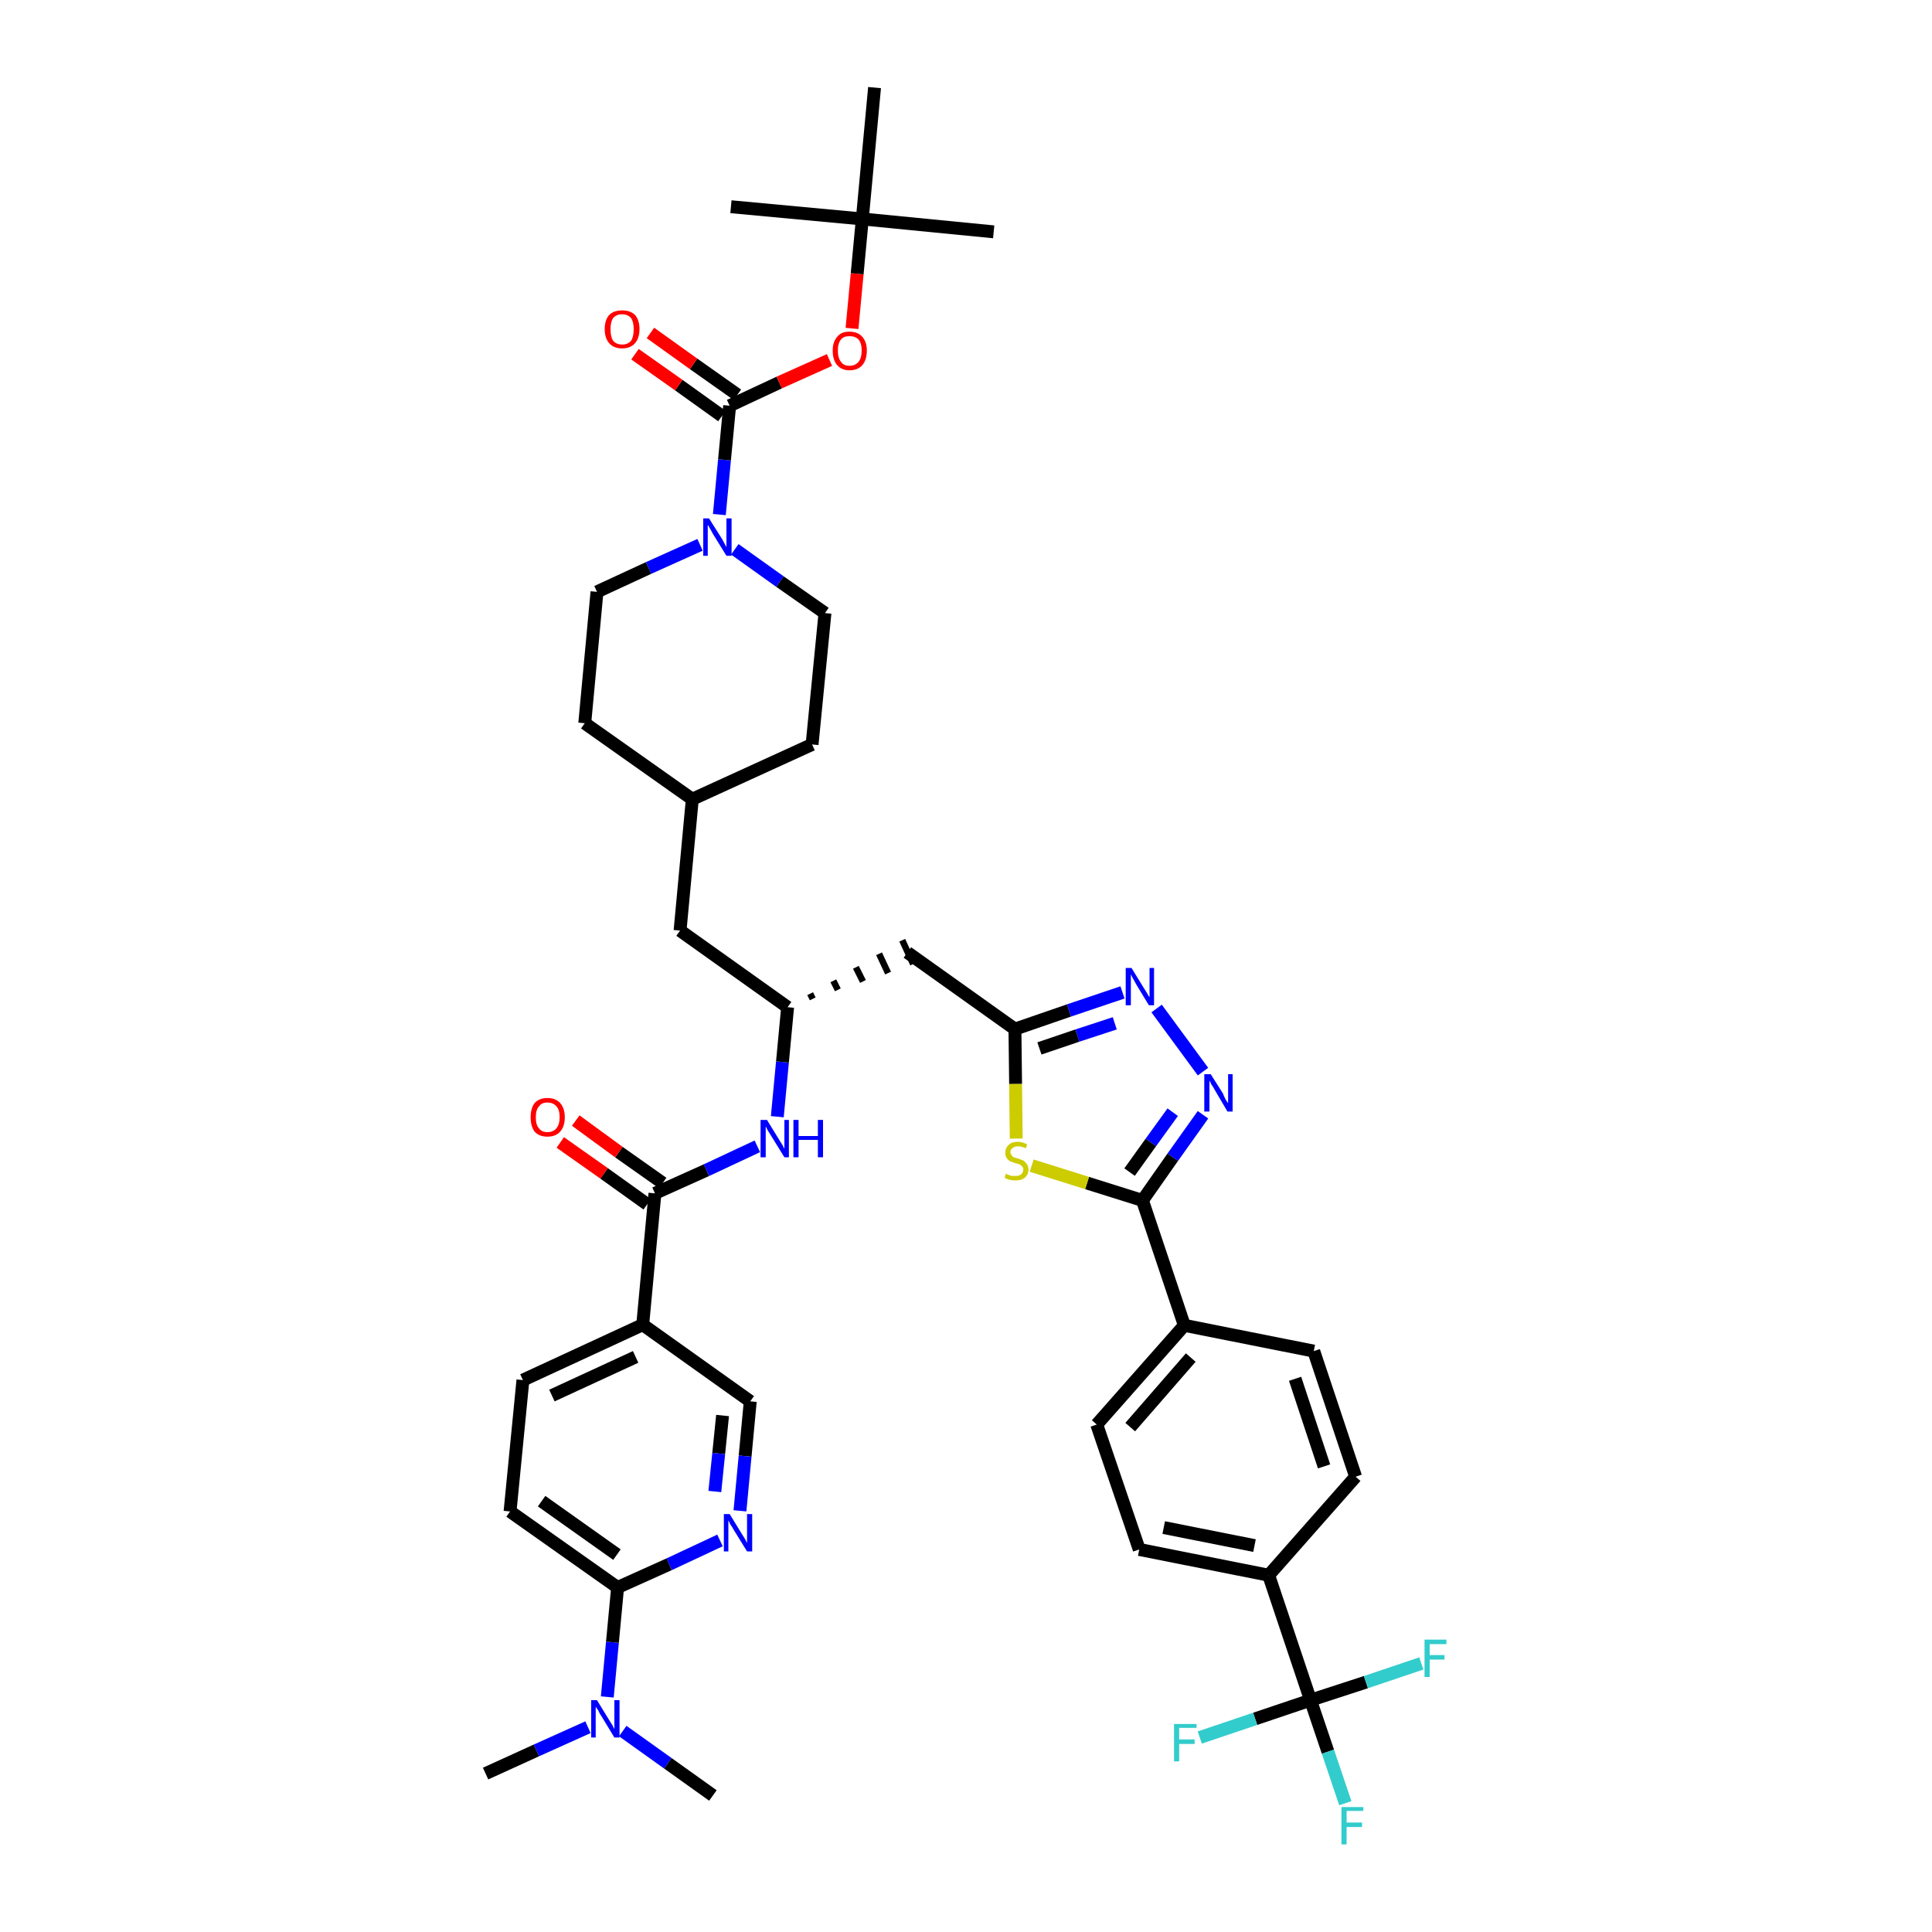 <?xml version='1.0' encoding='iso-8859-1'?>
<svg version='1.1' baseProfile='full'
              xmlns='http://www.w3.org/2000/svg'
                      xmlns:rdkit='http://www.rdkit.org/xml'
                      xmlns:xlink='http://www.w3.org/1999/xlink'
                  xml:space='preserve'
width='300px' height='300px' viewBox='0 0 300 300'>
<!-- END OF HEADER -->
<path class='bond-0 atom-0 atom-1' d='M 75.4,275.4 L 83.3,271.8' style='fill:none;fill-rule:evenodd;stroke:#000000;stroke-width:2.0px;stroke-linecap:butt;stroke-linejoin:miter;stroke-opacity:1' />
<path class='bond-0 atom-0 atom-1' d='M 83.3,271.8 L 91.3,268.2' style='fill:none;fill-rule:evenodd;stroke:#0000FF;stroke-width:2.0px;stroke-linecap:butt;stroke-linejoin:miter;stroke-opacity:1' />
<path class='bond-1 atom-1 atom-2' d='M 96.7,268.8 L 103.7,273.8' style='fill:none;fill-rule:evenodd;stroke:#0000FF;stroke-width:2.0px;stroke-linecap:butt;stroke-linejoin:miter;stroke-opacity:1' />
<path class='bond-1 atom-1 atom-2' d='M 103.7,273.8 L 110.7,278.8' style='fill:none;fill-rule:evenodd;stroke:#000000;stroke-width:2.0px;stroke-linecap:butt;stroke-linejoin:miter;stroke-opacity:1' />
<path class='bond-2 atom-1 atom-3' d='M 94.3,263.5 L 95.1,255.0' style='fill:none;fill-rule:evenodd;stroke:#0000FF;stroke-width:2.0px;stroke-linecap:butt;stroke-linejoin:miter;stroke-opacity:1' />
<path class='bond-2 atom-1 atom-3' d='M 95.1,255.0 L 95.9,246.5' style='fill:none;fill-rule:evenodd;stroke:#000000;stroke-width:2.0px;stroke-linecap:butt;stroke-linejoin:miter;stroke-opacity:1' />
<path class='bond-3 atom-3 atom-4' d='M 95.9,246.5 L 79.2,234.7' style='fill:none;fill-rule:evenodd;stroke:#000000;stroke-width:2.0px;stroke-linecap:butt;stroke-linejoin:miter;stroke-opacity:1' />
<path class='bond-3 atom-3 atom-4' d='M 95.8,241.4 L 84.1,233.1' style='fill:none;fill-rule:evenodd;stroke:#000000;stroke-width:2.0px;stroke-linecap:butt;stroke-linejoin:miter;stroke-opacity:1' />
<path class='bond-42 atom-42 atom-3' d='M 111.8,239.2 L 103.9,242.9' style='fill:none;fill-rule:evenodd;stroke:#0000FF;stroke-width:2.0px;stroke-linecap:butt;stroke-linejoin:miter;stroke-opacity:1' />
<path class='bond-42 atom-42 atom-3' d='M 103.9,242.9 L 95.9,246.5' style='fill:none;fill-rule:evenodd;stroke:#000000;stroke-width:2.0px;stroke-linecap:butt;stroke-linejoin:miter;stroke-opacity:1' />
<path class='bond-4 atom-4 atom-5' d='M 79.2,234.7 L 81.2,214.3' style='fill:none;fill-rule:evenodd;stroke:#000000;stroke-width:2.0px;stroke-linecap:butt;stroke-linejoin:miter;stroke-opacity:1' />
<path class='bond-5 atom-5 atom-6' d='M 81.2,214.3 L 99.8,205.7' style='fill:none;fill-rule:evenodd;stroke:#000000;stroke-width:2.0px;stroke-linecap:butt;stroke-linejoin:miter;stroke-opacity:1' />
<path class='bond-5 atom-5 atom-6' d='M 85.7,216.7 L 98.7,210.7' style='fill:none;fill-rule:evenodd;stroke:#000000;stroke-width:2.0px;stroke-linecap:butt;stroke-linejoin:miter;stroke-opacity:1' />
<path class='bond-6 atom-6 atom-7' d='M 99.8,205.7 L 101.7,185.3' style='fill:none;fill-rule:evenodd;stroke:#000000;stroke-width:2.0px;stroke-linecap:butt;stroke-linejoin:miter;stroke-opacity:1' />
<path class='bond-40 atom-6 atom-41' d='M 99.8,205.7 L 116.5,217.6' style='fill:none;fill-rule:evenodd;stroke:#000000;stroke-width:2.0px;stroke-linecap:butt;stroke-linejoin:miter;stroke-opacity:1' />
<path class='bond-7 atom-7 atom-8' d='M 102.9,183.7 L 96.1,178.9' style='fill:none;fill-rule:evenodd;stroke:#000000;stroke-width:2.0px;stroke-linecap:butt;stroke-linejoin:miter;stroke-opacity:1' />
<path class='bond-7 atom-7 atom-8' d='M 96.1,178.9 L 89.4,174.0' style='fill:none;fill-rule:evenodd;stroke:#FF0000;stroke-width:2.0px;stroke-linecap:butt;stroke-linejoin:miter;stroke-opacity:1' />
<path class='bond-7 atom-7 atom-8' d='M 100.5,187.0 L 93.8,182.2' style='fill:none;fill-rule:evenodd;stroke:#000000;stroke-width:2.0px;stroke-linecap:butt;stroke-linejoin:miter;stroke-opacity:1' />
<path class='bond-7 atom-7 atom-8' d='M 93.8,182.2 L 87.0,177.4' style='fill:none;fill-rule:evenodd;stroke:#FF0000;stroke-width:2.0px;stroke-linecap:butt;stroke-linejoin:miter;stroke-opacity:1' />
<path class='bond-8 atom-7 atom-9' d='M 101.7,185.3 L 109.7,181.7' style='fill:none;fill-rule:evenodd;stroke:#000000;stroke-width:2.0px;stroke-linecap:butt;stroke-linejoin:miter;stroke-opacity:1' />
<path class='bond-8 atom-7 atom-9' d='M 109.7,181.7 L 117.6,178.0' style='fill:none;fill-rule:evenodd;stroke:#0000FF;stroke-width:2.0px;stroke-linecap:butt;stroke-linejoin:miter;stroke-opacity:1' />
<path class='bond-9 atom-9 atom-10' d='M 120.7,173.4 L 121.5,164.9' style='fill:none;fill-rule:evenodd;stroke:#0000FF;stroke-width:2.0px;stroke-linecap:butt;stroke-linejoin:miter;stroke-opacity:1' />
<path class='bond-9 atom-9 atom-10' d='M 121.5,164.9 L 122.3,156.4' style='fill:none;fill-rule:evenodd;stroke:#000000;stroke-width:2.0px;stroke-linecap:butt;stroke-linejoin:miter;stroke-opacity:1' />
<path class='bond-10 atom-10 atom-11' d='M 126.2,155.1 L 125.8,154.3' style='fill:none;fill-rule:evenodd;stroke:#000000;stroke-width:1.0px;stroke-linecap:butt;stroke-linejoin:miter;stroke-opacity:1' />
<path class='bond-10 atom-10 atom-11' d='M 130.1,153.7 L 129.4,152.3' style='fill:none;fill-rule:evenodd;stroke:#000000;stroke-width:1.0px;stroke-linecap:butt;stroke-linejoin:miter;stroke-opacity:1' />
<path class='bond-10 atom-10 atom-11' d='M 134.0,152.4 L 132.9,150.2' style='fill:none;fill-rule:evenodd;stroke:#000000;stroke-width:1.0px;stroke-linecap:butt;stroke-linejoin:miter;stroke-opacity:1' />
<path class='bond-10 atom-10 atom-11' d='M 137.9,151.1 L 136.5,148.1' style='fill:none;fill-rule:evenodd;stroke:#000000;stroke-width:1.0px;stroke-linecap:butt;stroke-linejoin:miter;stroke-opacity:1' />
<path class='bond-10 atom-10 atom-11' d='M 141.8,149.7 L 140.1,146.0' style='fill:none;fill-rule:evenodd;stroke:#000000;stroke-width:1.0px;stroke-linecap:butt;stroke-linejoin:miter;stroke-opacity:1' />
<path class='bond-26 atom-10 atom-27' d='M 122.3,156.4 L 105.6,144.5' style='fill:none;fill-rule:evenodd;stroke:#000000;stroke-width:2.0px;stroke-linecap:butt;stroke-linejoin:miter;stroke-opacity:1' />
<path class='bond-11 atom-11 atom-12' d='M 140.9,147.9 L 157.6,159.8' style='fill:none;fill-rule:evenodd;stroke:#000000;stroke-width:2.0px;stroke-linecap:butt;stroke-linejoin:miter;stroke-opacity:1' />
<path class='bond-12 atom-12 atom-13' d='M 157.6,159.8 L 166.0,156.9' style='fill:none;fill-rule:evenodd;stroke:#000000;stroke-width:2.0px;stroke-linecap:butt;stroke-linejoin:miter;stroke-opacity:1' />
<path class='bond-12 atom-12 atom-13' d='M 166.0,156.9 L 174.3,154.1' style='fill:none;fill-rule:evenodd;stroke:#0000FF;stroke-width:2.0px;stroke-linecap:butt;stroke-linejoin:miter;stroke-opacity:1' />
<path class='bond-12 atom-12 atom-13' d='M 161.4,162.8 L 167.3,160.8' style='fill:none;fill-rule:evenodd;stroke:#000000;stroke-width:2.0px;stroke-linecap:butt;stroke-linejoin:miter;stroke-opacity:1' />
<path class='bond-12 atom-12 atom-13' d='M 167.3,160.8 L 173.1,158.9' style='fill:none;fill-rule:evenodd;stroke:#0000FF;stroke-width:2.0px;stroke-linecap:butt;stroke-linejoin:miter;stroke-opacity:1' />
<path class='bond-43 atom-26 atom-12' d='M 157.8,176.8 L 157.7,168.3' style='fill:none;fill-rule:evenodd;stroke:#CCCC00;stroke-width:2.0px;stroke-linecap:butt;stroke-linejoin:miter;stroke-opacity:1' />
<path class='bond-43 atom-26 atom-12' d='M 157.7,168.3 L 157.6,159.8' style='fill:none;fill-rule:evenodd;stroke:#000000;stroke-width:2.0px;stroke-linecap:butt;stroke-linejoin:miter;stroke-opacity:1' />
<path class='bond-13 atom-13 atom-14' d='M 179.6,156.6 L 186.8,166.4' style='fill:none;fill-rule:evenodd;stroke:#0000FF;stroke-width:2.0px;stroke-linecap:butt;stroke-linejoin:miter;stroke-opacity:1' />
<path class='bond-14 atom-14 atom-15' d='M 186.8,173.1 L 182.1,179.7' style='fill:none;fill-rule:evenodd;stroke:#0000FF;stroke-width:2.0px;stroke-linecap:butt;stroke-linejoin:miter;stroke-opacity:1' />
<path class='bond-14 atom-14 atom-15' d='M 182.1,179.7 L 177.4,186.4' style='fill:none;fill-rule:evenodd;stroke:#000000;stroke-width:2.0px;stroke-linecap:butt;stroke-linejoin:miter;stroke-opacity:1' />
<path class='bond-14 atom-14 atom-15' d='M 182.1,172.7 L 178.7,177.4' style='fill:none;fill-rule:evenodd;stroke:#0000FF;stroke-width:2.0px;stroke-linecap:butt;stroke-linejoin:miter;stroke-opacity:1' />
<path class='bond-14 atom-14 atom-15' d='M 178.7,177.4 L 175.4,182.0' style='fill:none;fill-rule:evenodd;stroke:#000000;stroke-width:2.0px;stroke-linecap:butt;stroke-linejoin:miter;stroke-opacity:1' />
<path class='bond-15 atom-15 atom-16' d='M 177.4,186.4 L 183.9,205.8' style='fill:none;fill-rule:evenodd;stroke:#000000;stroke-width:2.0px;stroke-linecap:butt;stroke-linejoin:miter;stroke-opacity:1' />
<path class='bond-25 atom-15 atom-26' d='M 177.4,186.4 L 168.8,183.7' style='fill:none;fill-rule:evenodd;stroke:#000000;stroke-width:2.0px;stroke-linecap:butt;stroke-linejoin:miter;stroke-opacity:1' />
<path class='bond-25 atom-15 atom-26' d='M 168.8,183.7 L 160.2,181.0' style='fill:none;fill-rule:evenodd;stroke:#CCCC00;stroke-width:2.0px;stroke-linecap:butt;stroke-linejoin:miter;stroke-opacity:1' />
<path class='bond-16 atom-16 atom-17' d='M 183.9,205.8 L 170.3,221.2' style='fill:none;fill-rule:evenodd;stroke:#000000;stroke-width:2.0px;stroke-linecap:butt;stroke-linejoin:miter;stroke-opacity:1' />
<path class='bond-16 atom-16 atom-17' d='M 184.9,210.8 L 175.5,221.6' style='fill:none;fill-rule:evenodd;stroke:#000000;stroke-width:2.0px;stroke-linecap:butt;stroke-linejoin:miter;stroke-opacity:1' />
<path class='bond-45 atom-25 atom-16' d='M 204.0,209.8 L 183.9,205.8' style='fill:none;fill-rule:evenodd;stroke:#000000;stroke-width:2.0px;stroke-linecap:butt;stroke-linejoin:miter;stroke-opacity:1' />
<path class='bond-17 atom-17 atom-18' d='M 170.3,221.2 L 176.9,240.6' style='fill:none;fill-rule:evenodd;stroke:#000000;stroke-width:2.0px;stroke-linecap:butt;stroke-linejoin:miter;stroke-opacity:1' />
<path class='bond-18 atom-18 atom-19' d='M 176.9,240.6 L 197.0,244.6' style='fill:none;fill-rule:evenodd;stroke:#000000;stroke-width:2.0px;stroke-linecap:butt;stroke-linejoin:miter;stroke-opacity:1' />
<path class='bond-18 atom-18 atom-19' d='M 180.7,237.2 L 194.8,240.0' style='fill:none;fill-rule:evenodd;stroke:#000000;stroke-width:2.0px;stroke-linecap:butt;stroke-linejoin:miter;stroke-opacity:1' />
<path class='bond-19 atom-19 atom-20' d='M 197.0,244.6 L 203.5,264.0' style='fill:none;fill-rule:evenodd;stroke:#000000;stroke-width:2.0px;stroke-linecap:butt;stroke-linejoin:miter;stroke-opacity:1' />
<path class='bond-23 atom-19 atom-24' d='M 197.0,244.6 L 210.5,229.3' style='fill:none;fill-rule:evenodd;stroke:#000000;stroke-width:2.0px;stroke-linecap:butt;stroke-linejoin:miter;stroke-opacity:1' />
<path class='bond-20 atom-20 atom-21' d='M 203.5,264.0 L 206.2,272.0' style='fill:none;fill-rule:evenodd;stroke:#000000;stroke-width:2.0px;stroke-linecap:butt;stroke-linejoin:miter;stroke-opacity:1' />
<path class='bond-20 atom-20 atom-21' d='M 206.2,272.0 L 208.9,280.0' style='fill:none;fill-rule:evenodd;stroke:#33CCCC;stroke-width:2.0px;stroke-linecap:butt;stroke-linejoin:miter;stroke-opacity:1' />
<path class='bond-21 atom-20 atom-22' d='M 203.5,264.0 L 194.9,266.9' style='fill:none;fill-rule:evenodd;stroke:#000000;stroke-width:2.0px;stroke-linecap:butt;stroke-linejoin:miter;stroke-opacity:1' />
<path class='bond-21 atom-20 atom-22' d='M 194.9,266.9 L 186.3,269.8' style='fill:none;fill-rule:evenodd;stroke:#33CCCC;stroke-width:2.0px;stroke-linecap:butt;stroke-linejoin:miter;stroke-opacity:1' />
<path class='bond-22 atom-20 atom-23' d='M 203.5,264.0 L 212.1,261.2' style='fill:none;fill-rule:evenodd;stroke:#000000;stroke-width:2.0px;stroke-linecap:butt;stroke-linejoin:miter;stroke-opacity:1' />
<path class='bond-22 atom-20 atom-23' d='M 212.1,261.2 L 220.7,258.3' style='fill:none;fill-rule:evenodd;stroke:#33CCCC;stroke-width:2.0px;stroke-linecap:butt;stroke-linejoin:miter;stroke-opacity:1' />
<path class='bond-24 atom-24 atom-25' d='M 210.5,229.3 L 204.0,209.8' style='fill:none;fill-rule:evenodd;stroke:#000000;stroke-width:2.0px;stroke-linecap:butt;stroke-linejoin:miter;stroke-opacity:1' />
<path class='bond-24 atom-24 atom-25' d='M 205.6,227.7 L 201.1,214.1' style='fill:none;fill-rule:evenodd;stroke:#000000;stroke-width:2.0px;stroke-linecap:butt;stroke-linejoin:miter;stroke-opacity:1' />
<path class='bond-27 atom-27 atom-28' d='M 105.6,144.5 L 107.5,124.1' style='fill:none;fill-rule:evenodd;stroke:#000000;stroke-width:2.0px;stroke-linecap:butt;stroke-linejoin:miter;stroke-opacity:1' />
<path class='bond-28 atom-28 atom-29' d='M 107.5,124.1 L 126.1,115.6' style='fill:none;fill-rule:evenodd;stroke:#000000;stroke-width:2.0px;stroke-linecap:butt;stroke-linejoin:miter;stroke-opacity:1' />
<path class='bond-44 atom-40 atom-28' d='M 90.8,112.3 L 107.5,124.1' style='fill:none;fill-rule:evenodd;stroke:#000000;stroke-width:2.0px;stroke-linecap:butt;stroke-linejoin:miter;stroke-opacity:1' />
<path class='bond-29 atom-29 atom-30' d='M 126.1,115.6 L 128.1,95.2' style='fill:none;fill-rule:evenodd;stroke:#000000;stroke-width:2.0px;stroke-linecap:butt;stroke-linejoin:miter;stroke-opacity:1' />
<path class='bond-30 atom-30 atom-31' d='M 128.1,95.2 L 121.1,90.3' style='fill:none;fill-rule:evenodd;stroke:#000000;stroke-width:2.0px;stroke-linecap:butt;stroke-linejoin:miter;stroke-opacity:1' />
<path class='bond-30 atom-30 atom-31' d='M 121.1,90.3 L 114.1,85.3' style='fill:none;fill-rule:evenodd;stroke:#0000FF;stroke-width:2.0px;stroke-linecap:butt;stroke-linejoin:miter;stroke-opacity:1' />
<path class='bond-31 atom-31 atom-32' d='M 111.7,79.9 L 112.5,71.4' style='fill:none;fill-rule:evenodd;stroke:#0000FF;stroke-width:2.0px;stroke-linecap:butt;stroke-linejoin:miter;stroke-opacity:1' />
<path class='bond-31 atom-31 atom-32' d='M 112.5,71.4 L 113.3,63.0' style='fill:none;fill-rule:evenodd;stroke:#000000;stroke-width:2.0px;stroke-linecap:butt;stroke-linejoin:miter;stroke-opacity:1' />
<path class='bond-38 atom-31 atom-39' d='M 108.7,84.6 L 100.7,88.2' style='fill:none;fill-rule:evenodd;stroke:#0000FF;stroke-width:2.0px;stroke-linecap:butt;stroke-linejoin:miter;stroke-opacity:1' />
<path class='bond-38 atom-31 atom-39' d='M 100.7,88.2 L 92.7,91.9' style='fill:none;fill-rule:evenodd;stroke:#000000;stroke-width:2.0px;stroke-linecap:butt;stroke-linejoin:miter;stroke-opacity:1' />
<path class='bond-32 atom-32 atom-33' d='M 114.5,61.3 L 107.7,56.5' style='fill:none;fill-rule:evenodd;stroke:#000000;stroke-width:2.0px;stroke-linecap:butt;stroke-linejoin:miter;stroke-opacity:1' />
<path class='bond-32 atom-32 atom-33' d='M 107.7,56.5 L 101.0,51.7' style='fill:none;fill-rule:evenodd;stroke:#FF0000;stroke-width:2.0px;stroke-linecap:butt;stroke-linejoin:miter;stroke-opacity:1' />
<path class='bond-32 atom-32 atom-33' d='M 112.1,64.6 L 105.4,59.8' style='fill:none;fill-rule:evenodd;stroke:#000000;stroke-width:2.0px;stroke-linecap:butt;stroke-linejoin:miter;stroke-opacity:1' />
<path class='bond-32 atom-32 atom-33' d='M 105.4,59.8 L 98.6,55.0' style='fill:none;fill-rule:evenodd;stroke:#FF0000;stroke-width:2.0px;stroke-linecap:butt;stroke-linejoin:miter;stroke-opacity:1' />
<path class='bond-33 atom-32 atom-34' d='M 113.3,63.0 L 121.0,59.4' style='fill:none;fill-rule:evenodd;stroke:#000000;stroke-width:2.0px;stroke-linecap:butt;stroke-linejoin:miter;stroke-opacity:1' />
<path class='bond-33 atom-32 atom-34' d='M 121.0,59.4 L 128.8,55.9' style='fill:none;fill-rule:evenodd;stroke:#FF0000;stroke-width:2.0px;stroke-linecap:butt;stroke-linejoin:miter;stroke-opacity:1' />
<path class='bond-34 atom-34 atom-35' d='M 132.3,51.0 L 133.1,42.5' style='fill:none;fill-rule:evenodd;stroke:#FF0000;stroke-width:2.0px;stroke-linecap:butt;stroke-linejoin:miter;stroke-opacity:1' />
<path class='bond-34 atom-34 atom-35' d='M 133.1,42.5 L 133.9,34.0' style='fill:none;fill-rule:evenodd;stroke:#000000;stroke-width:2.0px;stroke-linecap:butt;stroke-linejoin:miter;stroke-opacity:1' />
<path class='bond-35 atom-35 atom-36' d='M 133.9,34.0 L 154.3,36.0' style='fill:none;fill-rule:evenodd;stroke:#000000;stroke-width:2.0px;stroke-linecap:butt;stroke-linejoin:miter;stroke-opacity:1' />
<path class='bond-36 atom-35 atom-37' d='M 133.9,34.0 L 113.5,32.1' style='fill:none;fill-rule:evenodd;stroke:#000000;stroke-width:2.0px;stroke-linecap:butt;stroke-linejoin:miter;stroke-opacity:1' />
<path class='bond-37 atom-35 atom-38' d='M 133.9,34.0 L 135.8,13.6' style='fill:none;fill-rule:evenodd;stroke:#000000;stroke-width:2.0px;stroke-linecap:butt;stroke-linejoin:miter;stroke-opacity:1' />
<path class='bond-39 atom-39 atom-40' d='M 92.7,91.9 L 90.8,112.3' style='fill:none;fill-rule:evenodd;stroke:#000000;stroke-width:2.0px;stroke-linecap:butt;stroke-linejoin:miter;stroke-opacity:1' />
<path class='bond-41 atom-41 atom-42' d='M 116.5,217.6 L 115.7,226.1' style='fill:none;fill-rule:evenodd;stroke:#000000;stroke-width:2.0px;stroke-linecap:butt;stroke-linejoin:miter;stroke-opacity:1' />
<path class='bond-41 atom-41 atom-42' d='M 115.7,226.1 L 114.9,234.6' style='fill:none;fill-rule:evenodd;stroke:#0000FF;stroke-width:2.0px;stroke-linecap:butt;stroke-linejoin:miter;stroke-opacity:1' />
<path class='bond-41 atom-41 atom-42' d='M 112.2,219.8 L 111.6,225.7' style='fill:none;fill-rule:evenodd;stroke:#000000;stroke-width:2.0px;stroke-linecap:butt;stroke-linejoin:miter;stroke-opacity:1' />
<path class='bond-41 atom-41 atom-42' d='M 111.6,225.7 L 111.0,231.6' style='fill:none;fill-rule:evenodd;stroke:#0000FF;stroke-width:2.0px;stroke-linecap:butt;stroke-linejoin:miter;stroke-opacity:1' />
<path  class='atom-1' d='M 92.7 264.0
L 94.6 267.1
Q 94.8 267.4, 95.1 267.9
Q 95.4 268.5, 95.4 268.5
L 95.4 264.0
L 96.2 264.0
L 96.2 269.8
L 95.4 269.8
L 93.4 266.5
Q 93.1 266.1, 92.9 265.6
Q 92.6 265.2, 92.5 265.0
L 92.5 269.8
L 91.8 269.8
L 91.8 264.0
L 92.7 264.0
' fill='#0000FF'/>
<path  class='atom-8' d='M 82.4 173.5
Q 82.4 172.1, 83.0 171.3
Q 83.7 170.5, 85.0 170.5
Q 86.3 170.5, 87.0 171.3
Q 87.7 172.1, 87.7 173.5
Q 87.7 174.9, 87.0 175.7
Q 86.3 176.5, 85.0 176.5
Q 83.7 176.5, 83.0 175.7
Q 82.4 174.9, 82.4 173.5
M 85.0 175.8
Q 85.9 175.8, 86.4 175.2
Q 86.9 174.6, 86.9 173.5
Q 86.9 172.3, 86.4 171.8
Q 85.9 171.2, 85.0 171.2
Q 84.1 171.2, 83.7 171.8
Q 83.2 172.3, 83.2 173.5
Q 83.2 174.7, 83.7 175.2
Q 84.1 175.8, 85.0 175.8
' fill='#FF0000'/>
<path  class='atom-9' d='M 119.1 173.9
L 121.0 177.0
Q 121.2 177.3, 121.5 177.8
Q 121.8 178.4, 121.8 178.4
L 121.8 173.9
L 122.5 173.9
L 122.5 179.7
L 121.8 179.7
L 119.7 176.3
Q 119.5 176.0, 119.2 175.5
Q 119.0 175.1, 118.9 174.9
L 118.9 179.7
L 118.1 179.7
L 118.1 173.9
L 119.1 173.9
' fill='#0000FF'/>
<path  class='atom-9' d='M 123.2 173.9
L 124.0 173.9
L 124.0 176.4
L 127.0 176.4
L 127.0 173.9
L 127.8 173.9
L 127.8 179.7
L 127.0 179.7
L 127.0 177.0
L 124.0 177.0
L 124.0 179.7
L 123.2 179.7
L 123.2 173.9
' fill='#0000FF'/>
<path  class='atom-13' d='M 175.7 150.3
L 177.6 153.4
Q 177.8 153.7, 178.1 154.2
Q 178.4 154.8, 178.5 154.8
L 178.5 150.3
L 179.2 150.3
L 179.2 156.1
L 178.4 156.1
L 176.4 152.8
Q 176.2 152.4, 175.9 151.9
Q 175.7 151.5, 175.6 151.3
L 175.6 156.1
L 174.8 156.1
L 174.8 150.3
L 175.7 150.3
' fill='#0000FF'/>
<path  class='atom-14' d='M 188.0 166.8
L 189.9 169.8
Q 190.0 170.1, 190.3 170.7
Q 190.6 171.2, 190.7 171.3
L 190.7 166.8
L 191.4 166.8
L 191.4 172.6
L 190.6 172.6
L 188.6 169.2
Q 188.4 168.8, 188.1 168.4
Q 187.9 167.9, 187.8 167.8
L 187.8 172.6
L 187.0 172.6
L 187.0 166.8
L 188.0 166.8
' fill='#0000FF'/>
<path  class='atom-21' d='M 208.3 280.6
L 211.7 280.6
L 211.7 281.2
L 209.1 281.2
L 209.1 283.0
L 211.5 283.0
L 211.5 283.7
L 209.1 283.7
L 209.1 286.4
L 208.3 286.4
L 208.3 280.6
' fill='#33CCCC'/>
<path  class='atom-22' d='M 182.3 267.7
L 185.8 267.7
L 185.8 268.3
L 183.1 268.3
L 183.1 270.1
L 185.5 270.1
L 185.5 270.8
L 183.1 270.8
L 183.1 273.5
L 182.3 273.5
L 182.3 267.7
' fill='#33CCCC'/>
<path  class='atom-23' d='M 221.2 254.6
L 224.6 254.6
L 224.6 255.3
L 222.0 255.3
L 222.0 257.0
L 224.3 257.0
L 224.3 257.7
L 222.0 257.7
L 222.0 260.4
L 221.2 260.4
L 221.2 254.6
' fill='#33CCCC'/>
<path  class='atom-26' d='M 156.2 182.2
Q 156.2 182.3, 156.5 182.4
Q 156.8 182.5, 157.1 182.6
Q 157.4 182.6, 157.7 182.6
Q 158.2 182.6, 158.5 182.4
Q 158.9 182.1, 158.9 181.6
Q 158.9 181.3, 158.7 181.1
Q 158.5 180.9, 158.3 180.8
Q 158.1 180.7, 157.6 180.6
Q 157.1 180.4, 156.8 180.3
Q 156.5 180.1, 156.3 179.8
Q 156.1 179.5, 156.1 179.0
Q 156.1 178.3, 156.6 177.8
Q 157.1 177.3, 158.1 177.3
Q 158.7 177.3, 159.5 177.7
L 159.3 178.3
Q 158.6 178.0, 158.1 178.0
Q 157.5 178.0, 157.2 178.3
Q 156.9 178.5, 156.9 178.9
Q 156.9 179.2, 157.1 179.4
Q 157.2 179.6, 157.4 179.7
Q 157.7 179.8, 158.1 179.9
Q 158.6 180.1, 158.9 180.2
Q 159.2 180.4, 159.4 180.7
Q 159.7 181.1, 159.7 181.6
Q 159.7 182.4, 159.1 182.9
Q 158.6 183.3, 157.7 183.3
Q 157.2 183.3, 156.8 183.2
Q 156.4 183.1, 156.0 182.9
L 156.2 182.2
' fill='#CCCC00'/>
<path  class='atom-31' d='M 110.1 80.5
L 112.0 83.5
Q 112.2 83.8, 112.5 84.4
Q 112.8 84.9, 112.8 85.0
L 112.8 80.5
L 113.6 80.5
L 113.6 86.3
L 112.8 86.3
L 110.7 82.9
Q 110.5 82.5, 110.2 82.0
Q 110.0 81.6, 109.9 81.5
L 109.9 86.3
L 109.2 86.3
L 109.2 80.5
L 110.1 80.5
' fill='#0000FF'/>
<path  class='atom-33' d='M 93.9 51.1
Q 93.9 49.7, 94.6 48.9
Q 95.3 48.2, 96.6 48.2
Q 97.9 48.2, 98.6 48.9
Q 99.3 49.7, 99.3 51.1
Q 99.3 52.5, 98.6 53.3
Q 97.9 54.1, 96.6 54.1
Q 95.3 54.1, 94.6 53.3
Q 93.9 52.5, 93.9 51.1
M 96.6 53.5
Q 97.5 53.5, 98.0 52.9
Q 98.4 52.3, 98.4 51.1
Q 98.4 50.0, 98.0 49.4
Q 97.5 48.8, 96.6 48.8
Q 95.7 48.8, 95.2 49.4
Q 94.8 50.0, 94.8 51.1
Q 94.8 52.3, 95.2 52.9
Q 95.7 53.5, 96.6 53.5
' fill='#FF0000'/>
<path  class='atom-34' d='M 129.3 54.4
Q 129.3 53.1, 130.0 52.3
Q 130.6 51.5, 131.9 51.5
Q 133.2 51.5, 133.9 52.3
Q 134.6 53.1, 134.6 54.4
Q 134.6 55.9, 133.9 56.7
Q 133.2 57.5, 131.9 57.5
Q 130.7 57.5, 130.0 56.7
Q 129.3 55.9, 129.3 54.4
M 131.9 56.8
Q 132.8 56.8, 133.3 56.2
Q 133.8 55.6, 133.8 54.4
Q 133.8 53.3, 133.3 52.7
Q 132.8 52.2, 131.9 52.2
Q 131.0 52.2, 130.6 52.7
Q 130.1 53.3, 130.1 54.4
Q 130.1 55.6, 130.6 56.2
Q 131.0 56.8, 131.9 56.8
' fill='#FF0000'/>
<path  class='atom-42' d='M 113.3 235.1
L 115.2 238.2
Q 115.4 238.5, 115.7 239.0
Q 116.0 239.6, 116.0 239.6
L 116.0 235.1
L 116.8 235.1
L 116.8 240.9
L 116.0 240.9
L 113.9 237.5
Q 113.7 237.1, 113.4 236.7
Q 113.2 236.2, 113.1 236.1
L 113.1 240.9
L 112.4 240.9
L 112.4 235.1
L 113.3 235.1
' fill='#0000FF'/>
</svg>
